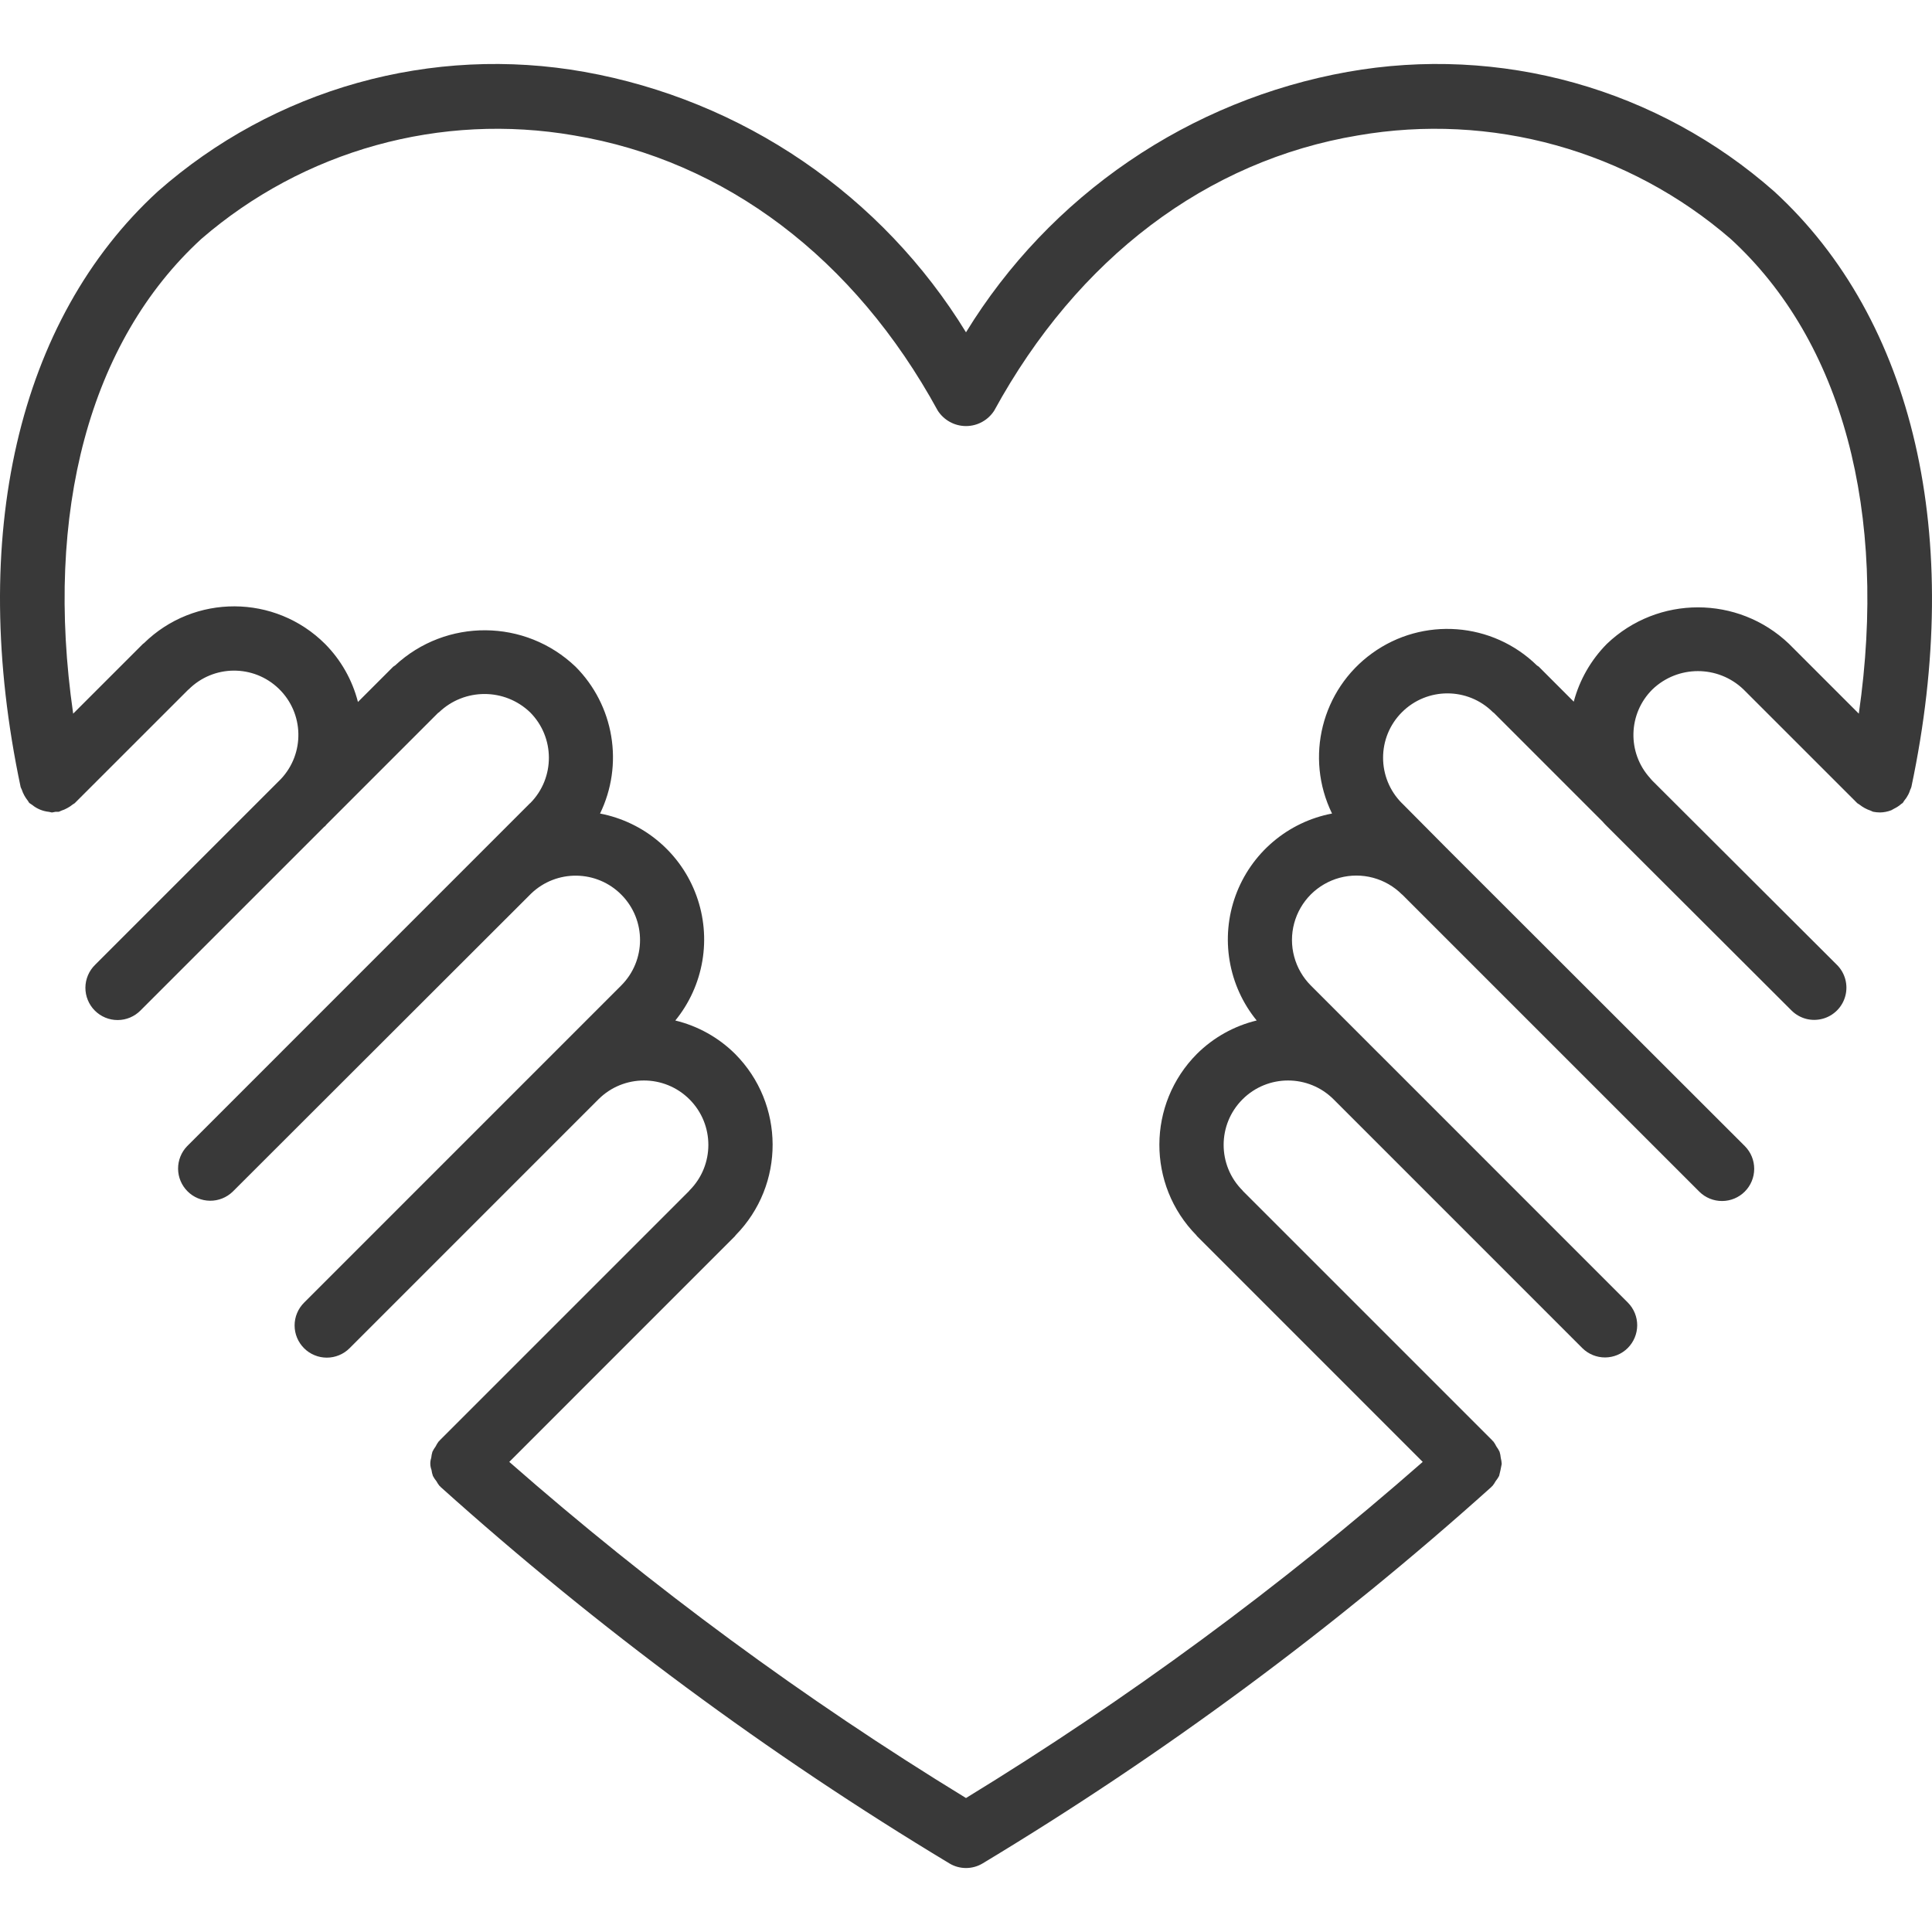 <svg width="70" height="70" viewBox="0 0 70 70" fill="none" xmlns="http://www.w3.org/2000/svg">
<g id="Frame">
<g id="Group">
<path id="Vector" d="M64.28 6.934C62.196 5.096 59.724 3.752 57.049 3.002C54.373 2.253 51.563 2.117 48.828 2.604C45.987 3.112 43.287 4.216 40.904 5.842C38.52 7.469 36.508 9.581 35 12.04C33.492 9.581 31.48 7.469 29.096 5.842C26.713 4.216 24.013 3.112 21.172 2.604C18.437 2.117 15.627 2.254 12.952 3.003C10.276 3.753 7.804 5.097 5.72 6.934C0.643 11.587 -1.17 19.451 0.747 28.512C0.754 28.546 0.777 28.571 0.787 28.604C0.835 28.751 0.91 28.889 1.008 29.011C1.03 29.037 1.039 29.07 1.064 29.095C1.096 29.119 1.129 29.141 1.164 29.162C1.338 29.305 1.55 29.392 1.774 29.415C1.813 29.418 1.85 29.437 1.888 29.437C1.93 29.431 1.971 29.423 2.012 29.413C2.052 29.414 2.091 29.414 2.13 29.412C2.164 29.404 2.189 29.382 2.222 29.372C2.296 29.349 2.367 29.318 2.435 29.28C2.504 29.244 2.57 29.2 2.631 29.15C2.657 29.128 2.689 29.119 2.713 29.095L6.817 24.992L6.831 24.983C7.731 24.081 9.188 24.068 10.103 24.955C11.018 25.842 11.05 27.3 10.176 28.227L3.445 34.958C3.335 35.066 3.247 35.194 3.187 35.336C3.127 35.478 3.095 35.631 3.094 35.785C3.094 35.939 3.123 36.092 3.182 36.234C3.24 36.377 3.326 36.506 3.435 36.615C3.544 36.724 3.673 36.811 3.816 36.87C3.958 36.929 4.111 36.959 4.265 36.958C4.419 36.958 4.571 36.927 4.713 36.867C4.855 36.807 4.984 36.72 5.092 36.61L11.75 29.953C11.759 29.944 11.771 29.942 11.78 29.933C11.798 29.915 11.809 29.894 11.826 29.877L15.872 25.83C15.883 25.821 15.896 25.818 15.906 25.808C16.828 24.924 18.284 24.924 19.206 25.808C20.11 26.715 20.115 28.182 19.216 29.095L19.202 29.104L6.78 41.528C6.567 41.748 6.45 42.043 6.452 42.349C6.455 42.655 6.578 42.947 6.794 43.163C7.01 43.38 7.303 43.502 7.609 43.505C7.915 43.508 8.209 43.39 8.43 43.178L19.214 32.406L19.242 32.378C20.164 31.491 21.628 31.513 22.523 32.427C23.419 33.34 23.411 34.805 22.506 35.708L20.032 38.182L20.031 38.183L20.03 38.184L11.016 47.199C10.908 47.307 10.822 47.435 10.763 47.577C10.704 47.718 10.674 47.87 10.674 48.023C10.674 48.177 10.704 48.328 10.763 48.47C10.822 48.611 10.908 48.74 11.016 48.848C11.124 48.957 11.253 49.043 11.395 49.101C11.536 49.16 11.688 49.19 11.841 49.19C11.994 49.19 12.146 49.16 12.287 49.101C12.429 49.043 12.557 48.957 12.666 48.848L21.682 39.831C22.593 38.92 24.071 38.921 24.982 39.832C25.893 40.743 25.893 42.221 24.981 43.132C24.977 43.137 24.975 43.144 24.97 43.149L15.928 52.191C15.922 52.197 15.921 52.205 15.915 52.211C15.909 52.217 15.901 52.219 15.895 52.225C15.852 52.282 15.815 52.343 15.784 52.407C15.739 52.468 15.7 52.533 15.667 52.601C15.646 52.673 15.631 52.747 15.624 52.822C15.577 52.963 15.58 53.116 15.633 53.255C15.643 53.33 15.66 53.404 15.685 53.475C15.721 53.543 15.764 53.608 15.813 53.668C15.846 53.729 15.884 53.787 15.928 53.841C15.934 53.847 15.942 53.849 15.948 53.854C15.954 53.86 15.956 53.868 15.962 53.874C21.66 58.992 27.831 63.559 34.392 67.511C34.575 67.623 34.786 67.682 35 67.682C35.215 67.682 35.425 67.623 35.609 67.511C42.169 63.559 48.34 58.992 54.038 53.874C54.044 53.868 54.046 53.86 54.053 53.854C54.058 53.848 54.066 53.847 54.072 53.841C54.116 53.787 54.155 53.729 54.188 53.668C54.236 53.608 54.279 53.543 54.316 53.475C54.353 53.331 54.384 53.186 54.41 53.04C54.406 52.966 54.394 52.893 54.376 52.822C54.369 52.747 54.355 52.673 54.333 52.601C54.3 52.533 54.261 52.468 54.216 52.407C54.185 52.343 54.148 52.282 54.105 52.225C54.1 52.219 54.091 52.217 54.085 52.211C54.08 52.205 54.078 52.197 54.072 52.191L45.03 43.149C45.025 43.144 45.024 43.137 45.019 43.132C44.107 42.221 44.107 40.743 45.018 39.832C45.929 38.921 47.407 38.92 48.318 39.831L57.334 48.848C57.554 49.064 57.849 49.184 58.157 49.183C58.465 49.181 58.759 49.059 58.977 48.841C59.194 48.623 59.317 48.329 59.319 48.021C59.32 47.714 59.2 47.418 58.984 47.199L49.97 38.183L49.969 38.183L49.968 38.182L47.495 35.708C47.205 35.418 46.997 35.057 46.891 34.662C46.784 34.266 46.784 33.849 46.89 33.454C46.996 33.058 47.205 32.697 47.494 32.407C47.784 32.118 48.145 31.91 48.54 31.803C48.936 31.697 49.353 31.697 49.748 31.803C50.144 31.909 50.505 32.117 50.795 32.407L50.809 32.416L61.571 43.178C61.79 43.395 62.086 43.516 62.395 43.515C62.703 43.514 62.998 43.392 63.217 43.173C63.435 42.955 63.557 42.66 63.558 42.352C63.559 42.043 63.438 41.747 63.221 41.528L52.453 30.771L52.444 30.757C52.437 30.75 52.428 30.745 52.42 30.738L50.798 29.104L50.794 29.102C49.884 28.191 49.884 26.715 50.795 25.805C51.706 24.895 53.182 24.895 54.092 25.805C54.102 25.815 54.115 25.818 54.126 25.828L58.061 29.764C58.108 29.82 58.158 29.872 58.22 29.934L58.222 29.936L58.222 29.936L58.223 29.937L64.908 36.61C65.053 36.755 65.233 36.859 65.431 36.913C65.629 36.966 65.838 36.965 66.036 36.912C66.234 36.859 66.414 36.755 66.559 36.609C66.704 36.464 66.808 36.283 66.86 36.085C66.913 35.887 66.912 35.679 66.859 35.481C66.805 35.283 66.701 35.102 66.555 34.958L59.86 28.278C59.84 28.252 59.817 28.228 59.795 28.204L59.789 28.195C58.949 27.274 58.985 25.854 59.872 24.977C60.793 24.095 62.246 24.095 63.168 24.977L67.287 29.095C67.311 29.119 67.343 29.128 67.369 29.15C67.491 29.247 67.629 29.323 67.778 29.372C67.811 29.382 67.836 29.404 67.87 29.412C67.949 29.428 68.03 29.436 68.11 29.436L68.112 29.437H68.113C68.254 29.435 68.395 29.408 68.526 29.356C68.563 29.338 68.598 29.318 68.632 29.297C68.726 29.252 68.812 29.194 68.891 29.125C68.904 29.113 68.923 29.108 68.936 29.095C68.961 29.07 68.97 29.038 68.992 29.012C69.052 28.941 69.103 28.864 69.145 28.781C69.171 28.729 69.193 28.674 69.21 28.617C69.227 28.583 69.241 28.548 69.253 28.512C71.17 19.451 69.357 11.587 64.28 6.934ZM67.348 25.857L64.818 23.327C62.972 21.565 60.067 21.565 58.222 23.327C57.645 23.909 57.23 24.631 57.02 25.423L55.753 24.155C55.735 24.137 55.711 24.131 55.691 24.115C54.075 22.531 51.553 22.341 49.718 23.666C47.883 24.99 47.269 27.443 48.262 29.476C47.472 29.626 46.734 29.98 46.122 30.501C45.509 31.022 45.042 31.694 44.767 32.45C44.492 33.205 44.418 34.02 44.552 34.813C44.686 35.606 45.023 36.351 45.532 36.974C44.714 37.172 43.966 37.59 43.369 38.182C41.56 39.997 41.551 42.931 43.348 44.757C43.357 44.766 43.359 44.778 43.369 44.787L51.548 52.967C46.39 57.492 40.854 61.566 35 65.146C29.146 61.566 23.61 57.492 18.452 52.967L26.631 44.787C26.64 44.778 26.643 44.766 26.651 44.757C28.449 42.931 28.44 39.997 26.631 38.182C26.033 37.59 25.285 37.173 24.468 36.975C24.976 36.352 25.314 35.607 25.448 34.814C25.582 34.021 25.508 33.207 25.233 32.452C24.959 31.696 24.492 31.024 23.88 30.503C23.268 29.981 22.531 29.628 21.741 29.476C22.163 28.607 22.305 27.629 22.146 26.676C21.988 25.723 21.537 24.843 20.856 24.158C19.03 22.413 16.161 22.393 14.312 24.113C14.292 24.131 14.265 24.137 14.246 24.157L12.969 25.434C12.766 24.64 12.356 23.915 11.78 23.333C9.969 21.525 7.039 21.513 5.213 23.306C5.204 23.315 5.191 23.318 5.182 23.327L2.651 25.857C1.598 18.563 3.241 12.371 7.297 8.654C9.129 7.07 11.289 5.912 13.623 5.263C15.956 4.615 18.404 4.493 20.791 4.905C26.277 5.816 30.96 9.356 33.975 14.875C34.085 15.047 34.237 15.189 34.416 15.287C34.595 15.386 34.796 15.437 35 15.437C35.204 15.437 35.405 15.386 35.584 15.287C35.763 15.189 35.914 15.047 36.024 14.875C39.04 9.356 43.723 5.816 49.209 4.905C51.596 4.493 54.044 4.615 56.377 5.264C58.711 5.912 60.871 7.07 62.703 8.654C66.759 12.371 68.402 18.564 67.348 25.857Z" fill="#393939"/>
</g>
</g>
</svg>
